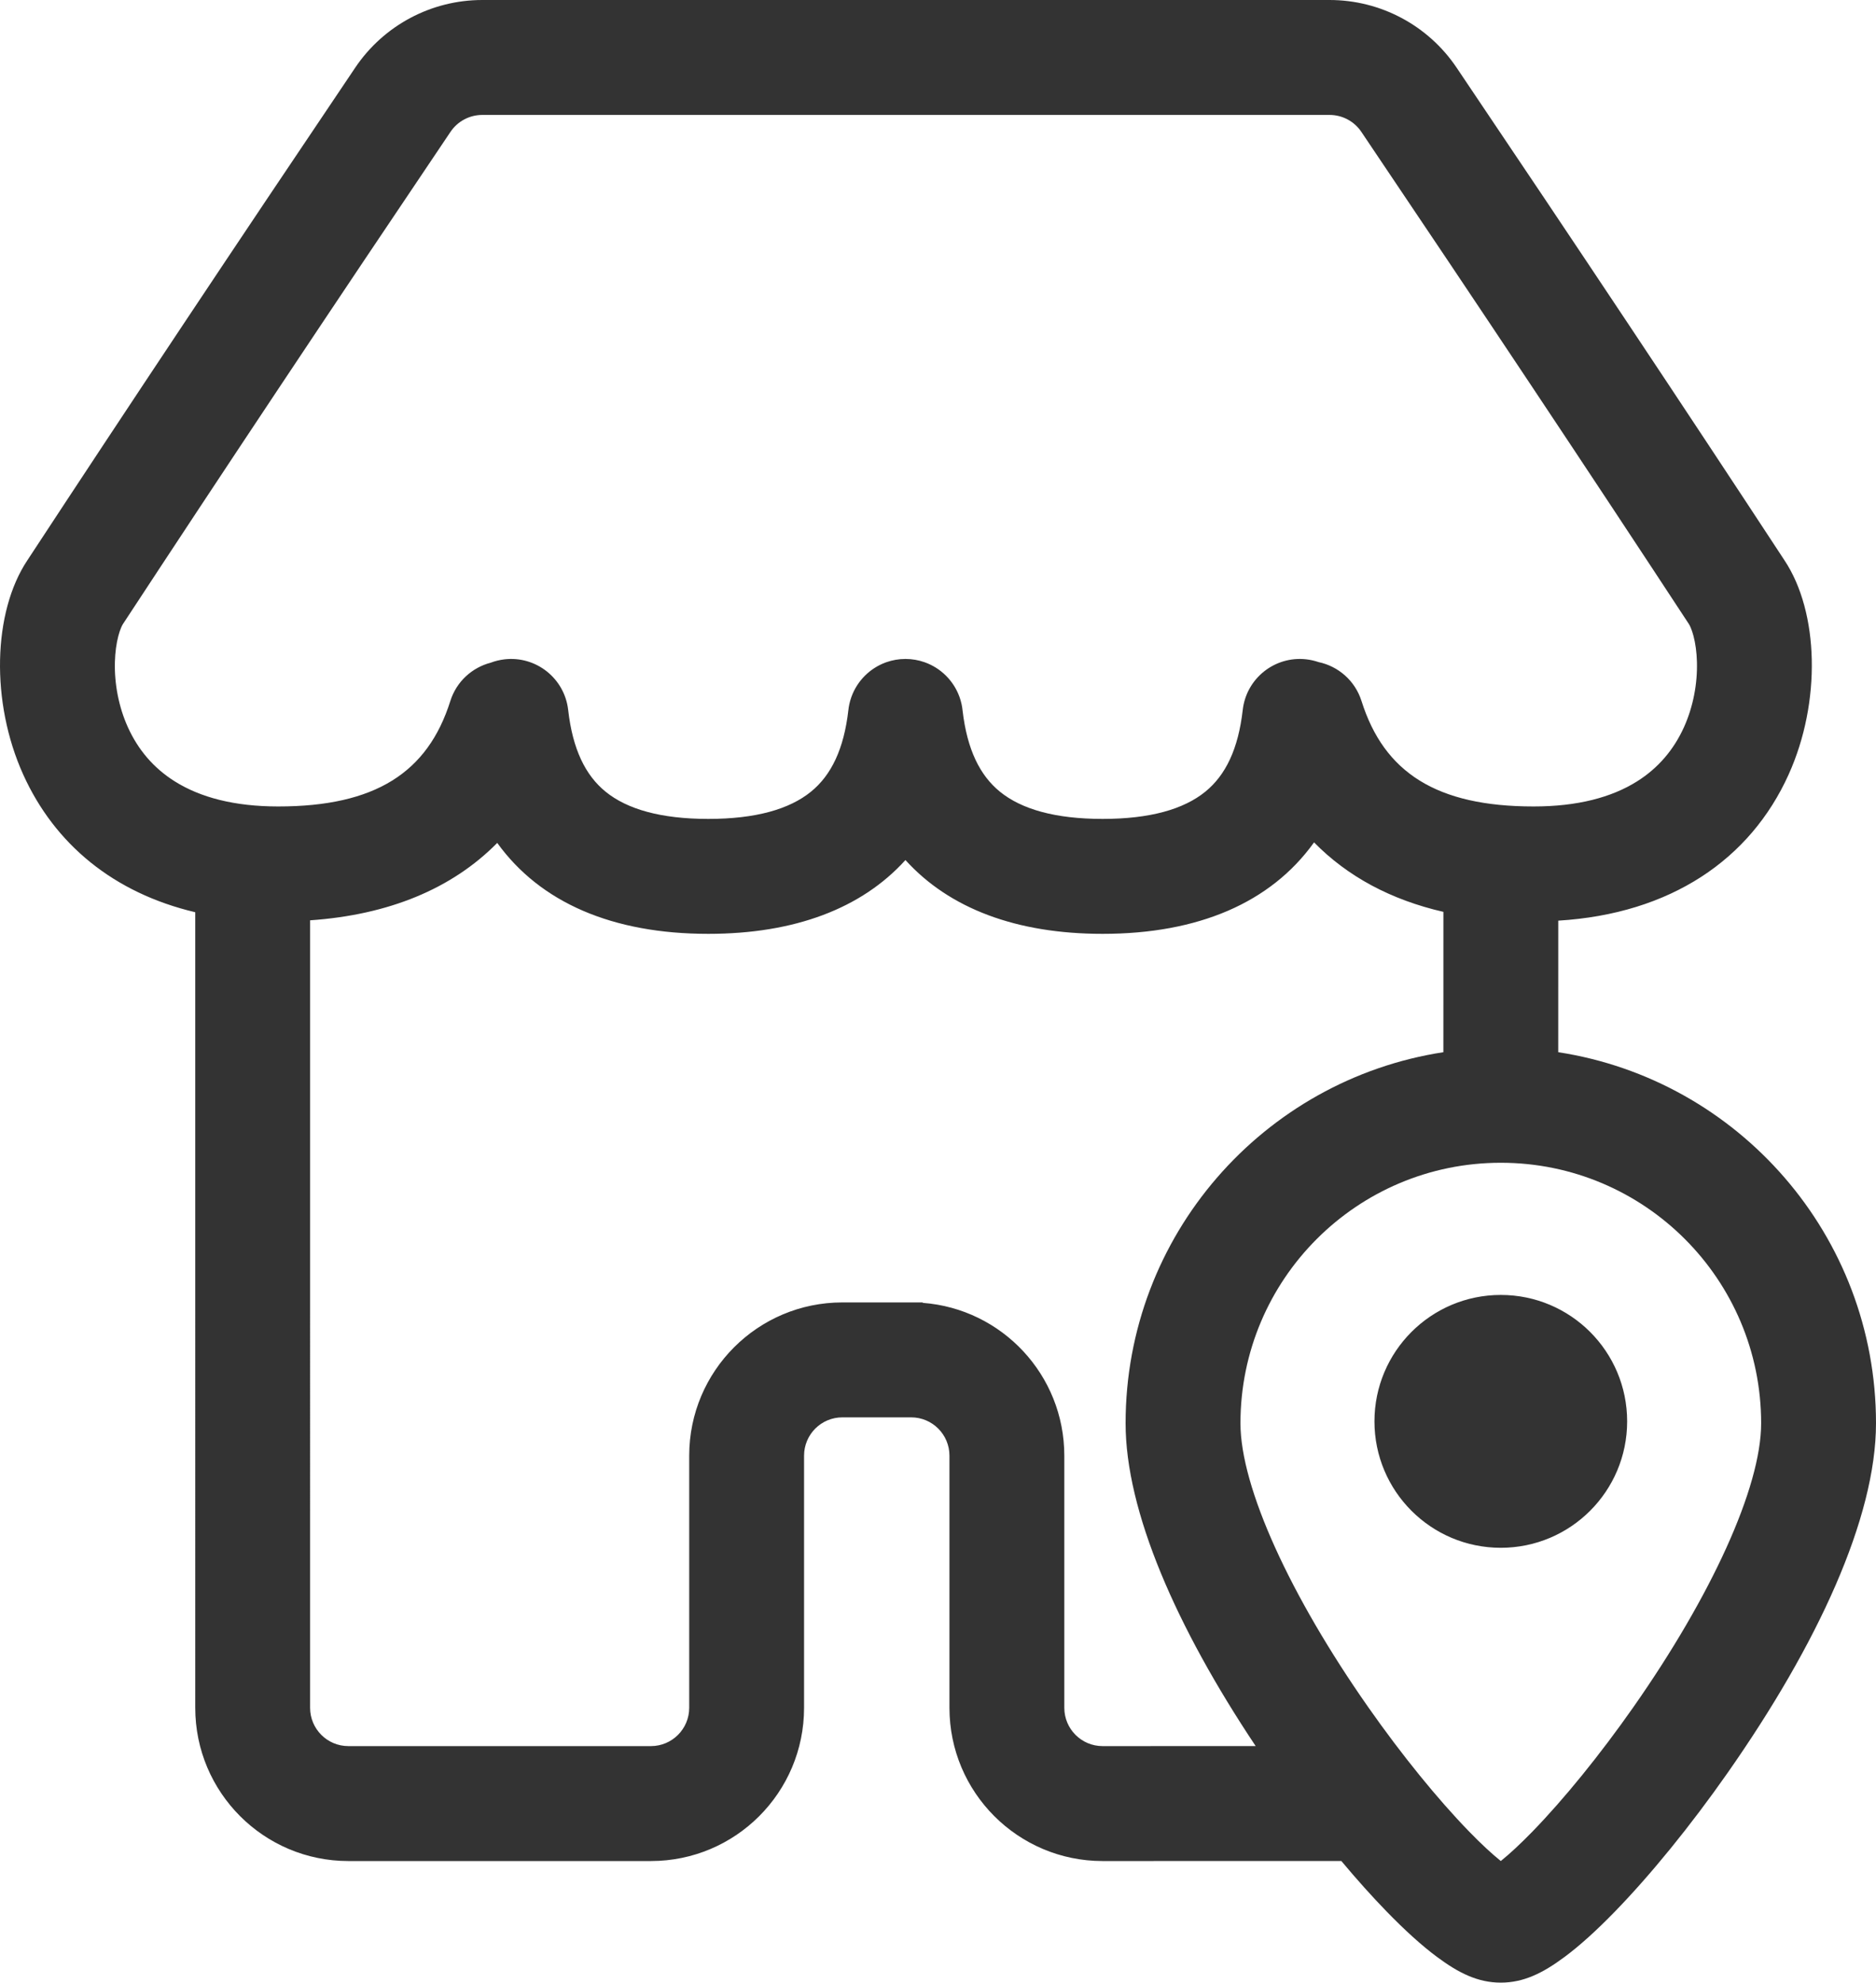 <?xml version="1.0" encoding="UTF-8"?>
<svg width="848px" height="896px" viewBox="0 0 848 896" version="1.1" xmlns="http://www.w3.org/2000/svg" xmlns:xlink="http://www.w3.org/1999/xlink">
    <title>0132房子</title>
    <g id="0132房子" stroke="none" stroke-width="1" fill="none" fill-rule="evenodd">
        <path d="M601.002,0 C624.019,0 645.53,11.445 658.398,30.537 C712.246,110.432 761.641,184.636 806.586,253.153 C822.233,276.603 823.318,317.269 808.491,350.059 C791.107,388.504 755.109,412.962 704.376,416.066 L704.366,475.515 C785.708,488.018 848,558.339 848,643.215 C848,685.883 821.635,743.103 780.858,801.293 C764.148,825.139 746.108,847.291 730.01,863.855 C721.749,872.356 714.088,879.298 707.227,884.392 C697.303,891.762 688.654,896 678.399,896 C668.143,896 659.495,891.762 649.571,884.392 C642.71,879.298 635.049,872.356 626.788,863.855 C620.214,857.091 613.316,849.395 606.317,841.032 L498.402,841.05 C460.17,841.05 429.177,810.043 429.177,771.794 L429.177,657.854 C429.177,648.292 421.429,640.54 411.871,640.54 L380.765,640.54 C371.207,640.54 363.458,648.292 363.458,657.854 L363.458,657.854 L363.458,771.794 C363.458,810.043 332.465,841.05 294.233,841.05 L294.233,841.05 L157.481,841.05 C119.25,841.05 88.257,810.043 88.257,771.794 L88.257,771.794 L88.255,412.259 C51.326,403.537 24.704,381.465 10.503,350.059 C-4.324,317.269 -3.24,276.603 12.408,253.153 C57.353,184.636 106.748,110.432 160.596,30.537 C173.463,11.445 194.975,0 217.992,0 L217.992,0 L601.002,0 Z M678.399,525.48 C613.405,525.48 560.717,578.192 560.717,643.215 C560.717,672.256 583.359,721.398 618.452,771.476 C633.641,793.152 649.946,813.173 664.012,827.646 C669.478,833.271 674.387,837.822 678.399,841.045 C682.411,837.822 687.32,833.271 692.786,827.646 C706.852,813.173 723.157,793.152 738.346,771.476 C773.439,721.398 796.081,672.256 796.081,643.215 C796.081,578.192 743.393,525.48 678.399,525.48 Z M593.985,380.687 L593.754,381.012 C574.318,407.896 541.731,422.029 498.415,422.029 C459.422,422.029 429.123,410.576 409.285,388.678 C389.453,410.576 359.155,422.029 320.161,422.029 C276.802,422.029 244.194,407.868 224.764,380.932 C204.298,401.676 175.7,413.453 140.177,415.915 L140.175,771.794 C140.175,781.357 147.923,789.108 157.481,789.108 L157.481,789.108 L294.233,789.108 C303.791,789.108 311.54,781.357 311.54,771.794 L311.54,771.794 L311.54,657.854 C311.54,619.605 342.533,588.598 380.765,588.598 L380.765,588.598 L417.095,588.598 L417.096,588.793 C452.887,591.465 481.096,621.364 481.096,657.854 L481.096,771.794 C481.096,781.357 488.844,789.108 498.402,789.108 L567.594,789.095 C531.602,735.166 508.798,682.897 508.798,643.215 C508.798,558.334 571.096,488.011 652.444,475.513 L652.456,412.093 C628.803,406.671 609.148,396.154 593.985,380.687 Z M678.399,585.214 C709.94,585.214 735.51,610.794 735.51,642.35 C735.51,673.905 709.94,699.486 678.399,699.486 C646.858,699.486 621.288,673.905 621.288,642.35 C621.288,610.794 646.858,585.214 678.399,585.214 Z M601.002,51.942 L217.992,51.942 C212.237,51.942 206.86,54.803 203.643,59.576 C149.886,139.336 100.588,213.395 55.594,281.985 C55.381,282.302 55.083,282.861 54.753,283.635 C54.31,284.675 53.882,285.936 53.501,287.378 C52.612,290.741 52.057,294.76 51.938,299.108 C51.666,309.011 53.646,319.45 57.806,328.65 C62.392,338.793 69.415,347.102 79.002,353.125 C90.562,360.387 105.962,364.46 125.769,364.46 C169.549,364.46 193.333,349.2 203.554,316.817 C206.348,307.968 213.438,301.668 221.798,299.493 C223.783,298.739 225.892,298.219 228.098,297.967 C242.343,296.346 255.205,306.584 256.826,320.836 C258.841,338.556 264.59,350.364 273.773,357.812 C283.512,365.71 298.705,370.087 320.161,370.087 C341.617,370.087 356.81,365.71 366.548,357.812 C375.731,350.364 381.479,338.556 383.494,320.837 L383.441,321.292 C383.642,319.169 384.103,317.109 384.794,315.149 C384.824,315.065 384.854,314.982 384.884,314.898 C384.893,314.874 384.902,314.85 384.91,314.826 L384.884,314.898 C386.176,311.333 388.215,308.16 390.794,305.544 C390.804,305.534 390.815,305.524 390.825,305.513 L391.036,305.302 C391.046,305.292 391.057,305.282 391.067,305.271 C393.58,302.791 396.608,300.81 400.004,299.512 C400.047,299.496 400.091,299.479 400.134,299.463 C400.189,299.442 400.243,299.421 400.298,299.401 C400.38,299.372 400.461,299.342 400.543,299.312 C400.591,299.295 400.639,299.279 400.686,299.262 C403.384,298.312 406.272,297.799 409.253,297.799 L409.32,297.799 C412.307,297.799 415.2,298.313 417.903,299.267 C417.945,299.282 417.988,299.297 418.03,299.312 C418.08,299.33 418.13,299.348 418.18,299.366 C421.716,300.652 424.865,302.675 427.466,305.231 L427.819,305.584 C430.372,308.184 432.393,311.332 433.679,314.867 C433.692,314.902 433.704,314.937 433.717,314.972 C433.733,315.018 433.75,315.063 433.766,315.109 C434.464,317.079 434.93,319.151 435.133,321.288 C437.194,338.758 442.922,350.427 452.027,357.812 C461.766,365.71 476.959,370.087 498.415,370.087 C519.871,370.087 535.064,365.71 544.802,357.812 C553.986,350.364 559.733,338.556 561.748,320.837 C563.369,306.585 576.23,296.346 590.475,297.967 C592.393,298.186 594.239,298.608 595.992,299.21 C604.87,301.073 612.513,307.546 615.44,316.817 C625.661,349.2 649.444,364.46 693.225,364.46 C713.032,364.46 728.432,360.387 739.991,353.125 C749.578,347.102 756.601,338.793 761.188,328.65 C765.348,319.45 767.328,309.011 767.056,299.108 C766.937,294.76 766.382,290.741 765.493,287.378 C765.111,285.936 764.684,284.675 764.241,283.635 C763.911,282.861 763.613,282.302 763.4,281.985 C718.406,213.395 669.108,139.336 615.351,59.576 C612.134,54.803 606.756,51.942 601.002,51.942 Z" id="Combined-Shape" fill="#333333" fill-rule="nonzero"></path>
    </g>
</svg>
